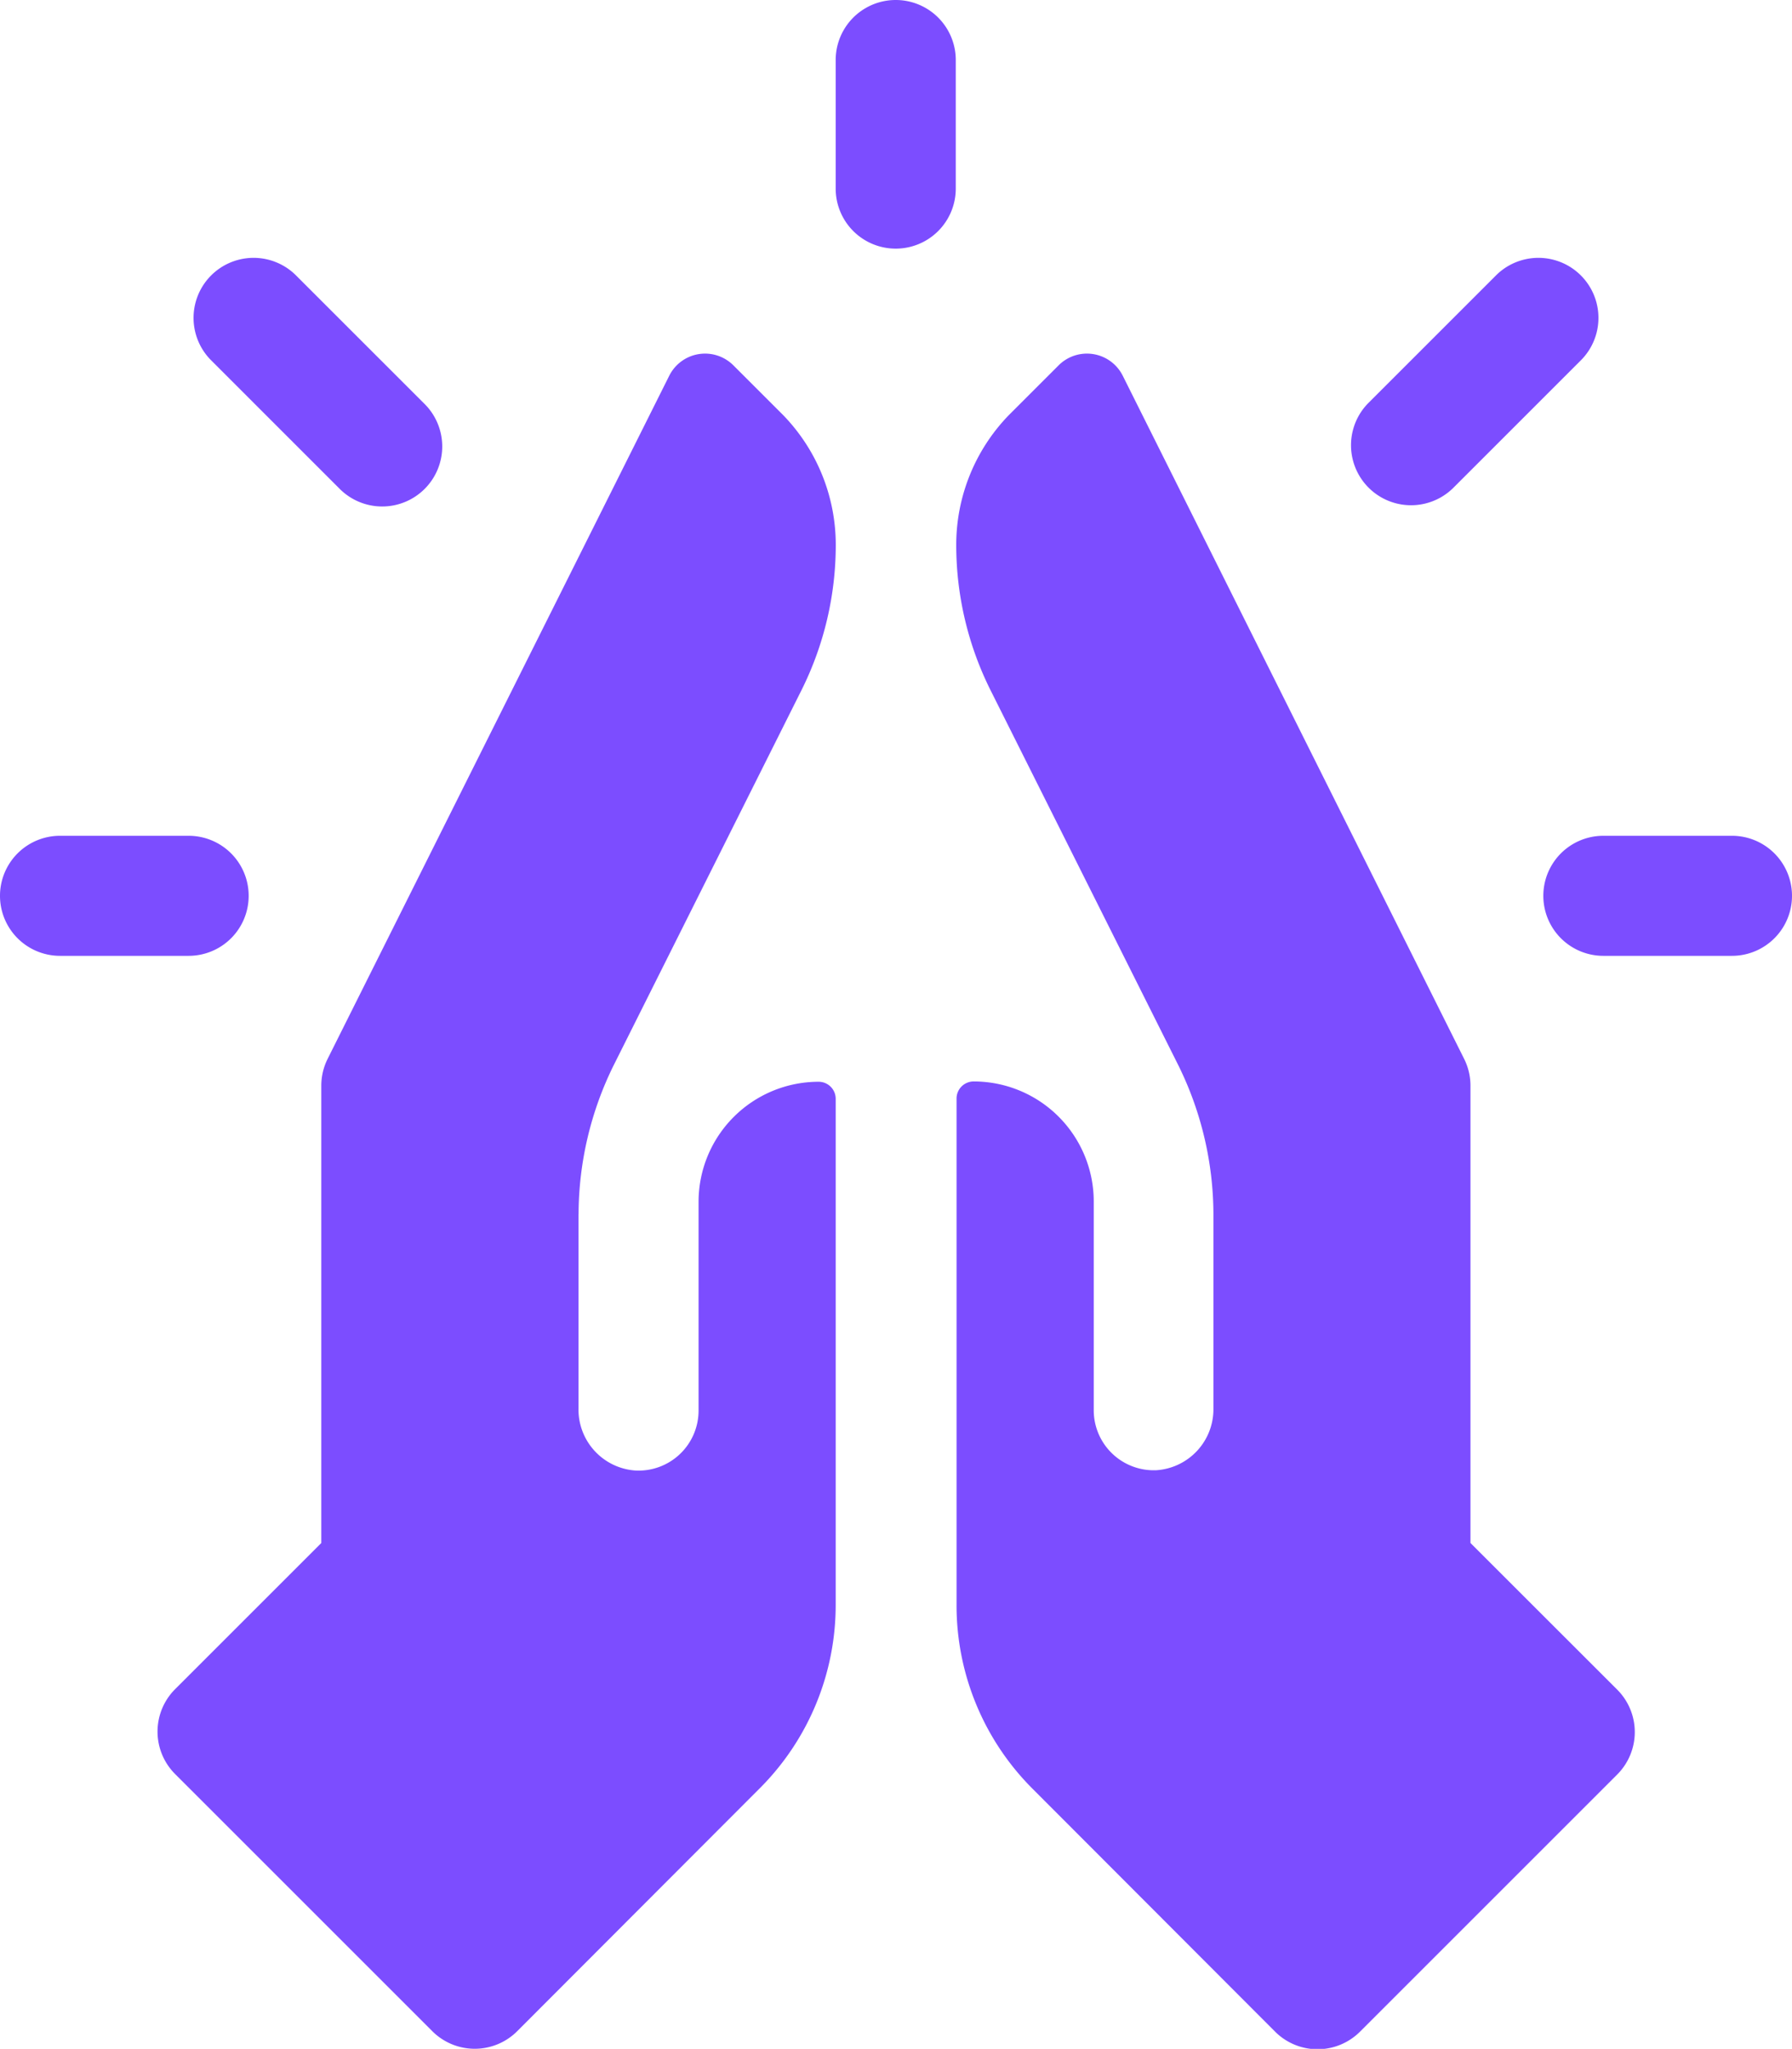 <svg id="pray" xmlns="http://www.w3.org/2000/svg" width="22.923" height="26.213" viewBox="0 0 22.923 26.213">
  <path id="Path_889" data-name="Path 889" d="M338.71,67.222l1.645-1.645a.768.768,0,0,0-1.086-1.086l-1.645,1.645a.768.768,0,0,0,1.086,1.086Zm0,0" transform="translate(-320.125 -60.975)" fill="#7c4dff"/>
  <path id="Path_890" data-name="Path 890" d="M388.015,208.867H386.37a.768.768,0,0,0,0,1.536h1.645a.768.768,0,0,0,0-1.536Zm0,0" transform="translate(-365.86 -198.174)" fill="#7c4dff"/>
  <path id="Path_891" data-name="Path 891" d="M210.4.768a.768.768,0,0,0-1.536,0V2.413a.768.768,0,0,0,1.536,0Zm0,0" transform="translate(-198.174)" fill="#7c4dff"/>
  <path id="Path_892" data-name="Path 892" d="M50.072,67.222a.768.768,0,1,0,1.086-1.086l-1.645-1.645a.768.768,0,0,0-1.086,1.086Zm0,0" transform="translate(-45.734 -60.975)" fill="#7c4dff"/>
  <path id="Path_893" data-name="Path 893" d="M3.181,209.635a.768.768,0,0,0-.768-.768H.768a.768.768,0,0,0,0,1.536H2.413A.768.768,0,0,0,3.181,209.635Zm0,0" transform="translate(0 -198.174)" fill="#7c4dff"/>
  <path id="Path_894" data-name="Path 894" d="M44.8,99.374a4.323,4.323,0,0,1,.447-1.9l2.409-4.812a4.16,4.16,0,0,0,.434-1.842,2.384,2.384,0,0,0-.667-1.662l-.643-.643a.512.512,0,0,0-.82.133l-4.37,8.74a.767.767,0,0,0-.081.343v5.851l-1.87,1.87a.768.768,0,0,0,0,1.086l3.29,3.29a.768.768,0,0,0,1.086,0l3.095-3.1a3.316,3.316,0,0,0,.979-2.364V97.9a.218.218,0,0,0-.218-.219,1.536,1.536,0,0,0-1.536,1.536v2.671a.768.768,0,0,1-.805.767.782.782,0,0,1-.731-.789V99.374Zm0,0" transform="translate(-37.399 -83.841)" fill="#7c4dff"/>
  <path id="Path_895" data-name="Path 895" d="M245.448,103.582V97.731a.767.767,0,0,0-.081-.343L241,88.648a.512.512,0,0,0-.82-.133l-.643.643a2.385,2.385,0,0,0-.667,1.662,4.16,4.16,0,0,0,.434,1.842l2.409,4.812a4.326,4.326,0,0,1,.447,1.9v2.488a.782.782,0,0,1-.731.789.768.768,0,0,1-.8-.767V99.213a1.536,1.536,0,0,0-1.536-1.536.219.219,0,0,0-.219.219v6.474a3.317,3.317,0,0,0,.98,2.364l3.095,3.1a.768.768,0,0,0,1.086,0l3.29-3.29a.768.768,0,0,0,0-1.086Zm0,0" transform="translate(-226.638 -83.841)" fill="#7c4dff"/>
</svg>

